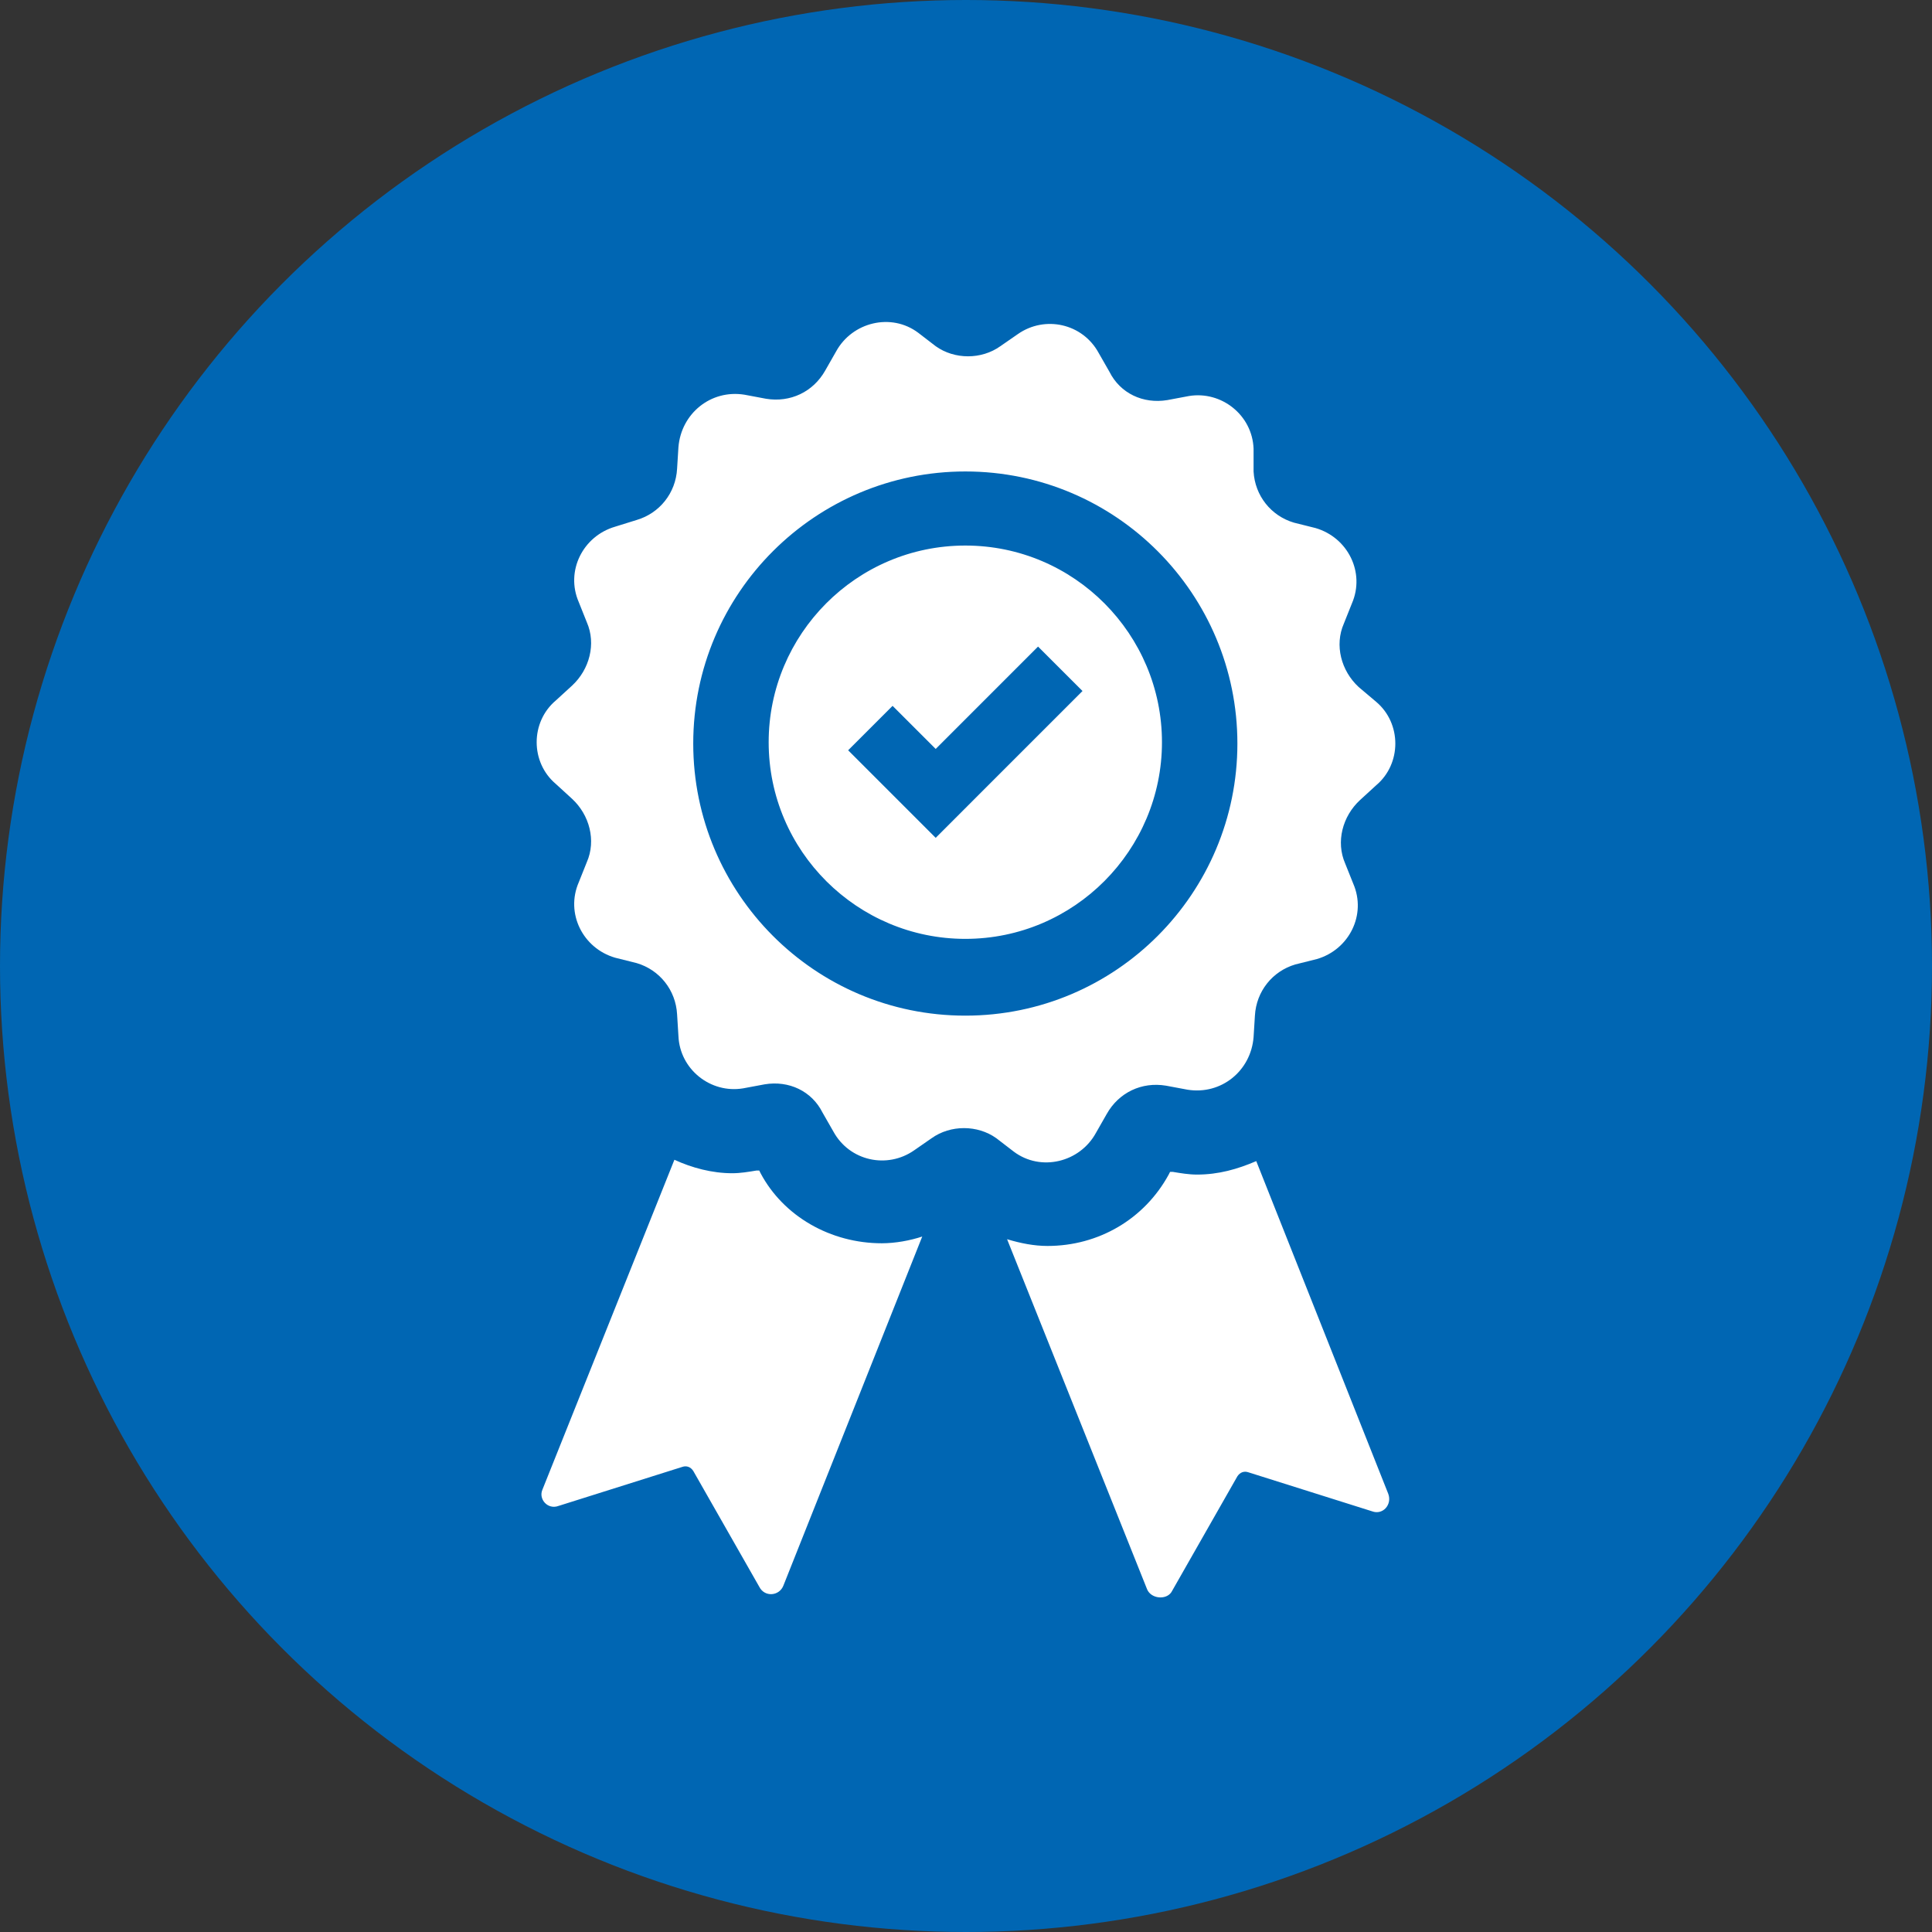 <svg width="72" height="72" viewBox="0 0 72 72" fill="none" xmlns="http://www.w3.org/2000/svg">
<rect x="0" y="0" width="72" height="72" fill="#333333" stroke="none"/>
<circle cx="36" cy="36" r="36" fill="#0066B3"/>
<path d="M35.975 20.331C31.909 20.331 28.646 23.644 28.646 27.66C28.646 31.726 31.959 34.989 35.975 34.989C40.041 34.989 43.303 31.675 43.303 27.66C43.303 23.644 40.041 20.331 35.975 20.331ZM36.527 29.567L34.871 31.224L33.214 29.567L31.608 27.961L33.264 26.305L34.871 27.911L38.685 24.096L40.342 25.752L36.527 29.567ZM50.632 25.602C49.98 24.999 49.729 24.046 50.08 23.243L50.381 22.49C50.883 21.335 50.231 20.03 49.026 19.679L48.223 19.478C47.369 19.227 46.767 18.474 46.717 17.57V16.717C46.667 15.462 45.512 14.559 44.307 14.759L43.504 14.91C42.601 15.061 41.748 14.659 41.346 13.856L40.944 13.153C40.342 12.049 38.937 11.748 37.933 12.45L37.28 12.902C36.577 13.404 35.573 13.404 34.871 12.902L34.218 12.4C33.214 11.647 31.758 11.999 31.156 13.103L30.755 13.806C30.303 14.609 29.449 15.01 28.546 14.86L27.743 14.709C26.488 14.508 25.384 15.412 25.283 16.667L25.233 17.47C25.183 18.374 24.58 19.127 23.727 19.378L22.924 19.628C21.719 19.98 21.067 21.285 21.569 22.439L21.87 23.192C22.221 23.995 21.97 24.949 21.318 25.552L20.715 26.104C19.762 26.907 19.762 28.413 20.715 29.216L21.318 29.768C21.97 30.37 22.221 31.324 21.87 32.127L21.569 32.88C21.067 34.035 21.719 35.34 22.924 35.691L23.727 35.892C24.58 36.143 25.183 36.896 25.233 37.799L25.283 38.603C25.333 39.858 26.488 40.761 27.692 40.56L28.496 40.41C29.399 40.259 30.253 40.661 30.654 41.464L31.056 42.166C31.658 43.271 33.063 43.572 34.068 42.869L34.72 42.417C35.423 41.916 36.427 41.916 37.129 42.417L37.782 42.919C38.786 43.672 40.242 43.321 40.844 42.217L41.245 41.514C41.697 40.711 42.551 40.309 43.454 40.46L44.257 40.61C45.512 40.811 46.617 39.908 46.717 38.653L46.767 37.85C46.817 36.946 47.42 36.193 48.273 35.942L49.076 35.741C50.281 35.39 50.933 34.085 50.431 32.93L50.13 32.178C49.779 31.374 50.03 30.421 50.682 29.818L51.285 29.266C52.238 28.463 52.238 26.957 51.285 26.154L50.632 25.602ZM35.975 37.85C30.353 37.85 25.835 33.282 25.835 27.71C25.835 22.088 30.403 17.57 35.975 17.57C41.597 17.57 46.114 22.138 46.114 27.71C46.114 33.282 41.597 37.85 35.975 37.85ZM20.213 55.519L25.133 43.221C25.785 43.522 26.538 43.723 27.291 43.723C27.592 43.723 27.893 43.672 28.195 43.622H28.295L28.345 43.723C29.198 45.329 30.955 46.333 32.863 46.333C33.365 46.333 33.917 46.232 34.369 46.082L29.198 59.083C29.048 59.484 28.496 59.534 28.295 59.133L25.835 54.816C25.735 54.665 25.584 54.615 25.434 54.665L20.816 56.121C20.414 56.272 20.063 55.87 20.213 55.519ZM42.751 59.233L37.531 46.182C38.033 46.333 38.535 46.433 39.037 46.433C40.944 46.433 42.651 45.429 43.554 43.773L43.605 43.672H43.705C44.006 43.723 44.307 43.773 44.609 43.773C45.412 43.773 46.114 43.572 46.817 43.271L51.736 55.669C51.887 56.071 51.536 56.472 51.134 56.322L46.516 54.866C46.365 54.816 46.215 54.866 46.114 55.017L43.655 59.334C43.454 59.635 42.902 59.584 42.751 59.233Z" fill="white"/>
</svg>
